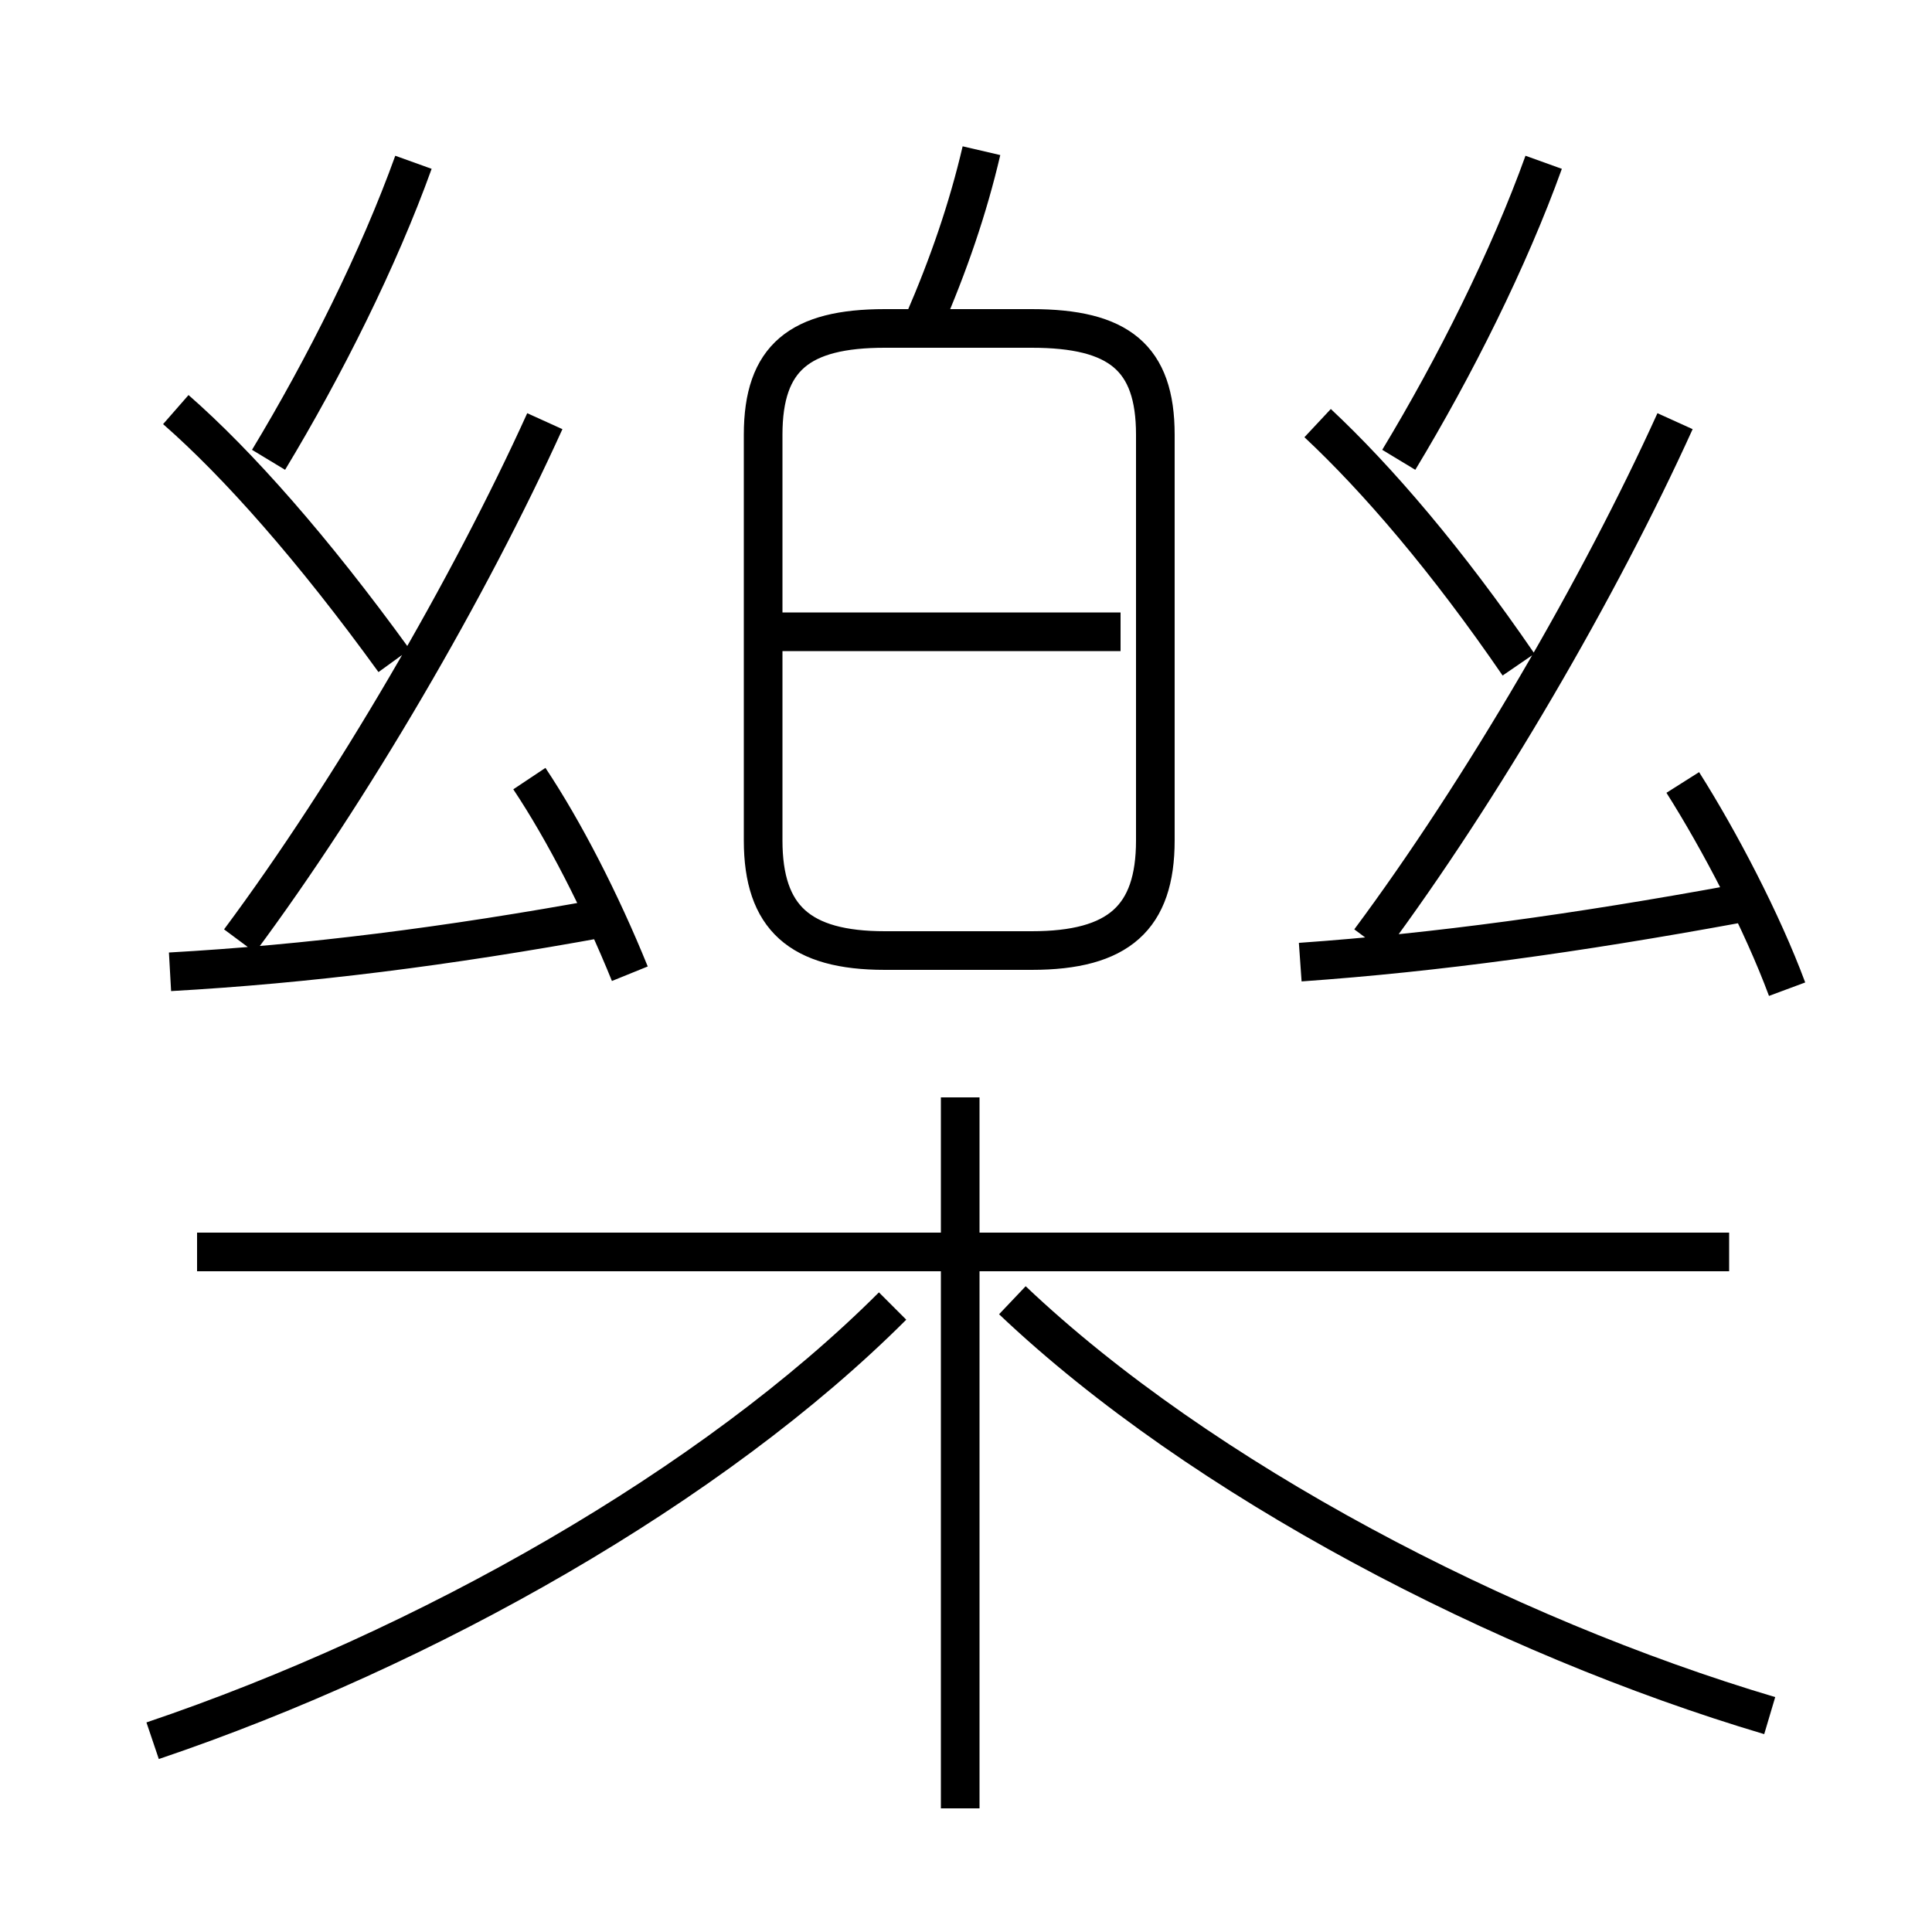 <?xml version='1.0' encoding='utf8'?>
<svg viewBox="0.0 -6.0 50.0 50.0" version="1.1" xmlns="http://www.w3.org/2000/svg">
<rect x="0.0" y="-6.0" width="50.0" height="50.0" fill="#808080" stroke="none"/>
<rect x="-1000" y="-1000" width="2000" height="2000" stroke="white" fill="white"/>
<g style="fill:white;stroke:#000000;  stroke-width:1">
<path d="M 3.95 1.05 C 11.05 -1.35 18.45 -5.55 23.1 -10.2 M 4.4 -18.85 C 7.95 -19.05 11.55 -19.5 15.65 -20.25 M 24.85 2.8 L 24.85 -15.6 M 16.3 -18.8 C 15.55 -20.65 14.6 -22.5 13.7 -23.85 M 44.75 -11.6 L 5.1 -11.6 M 10.2 -26.9 C 8.1 -29.8 6.15 -32.0 4.55 -33.4 M 6.2 -19.65 C 9.1 -23.55 12.15 -28.8 14.1 -33.1 M 45.8 0.4 C 38.9 -1.65 31.1 -5.7 26.2 -10.35 M 6.95 -32.1 C 8.4 -34.5 9.8 -37.3 10.7 -39.8 M 29.0 -27.65 L 20.15 -27.65 M 22.9 -19.4 L 26.7 -19.4 C 28.95 -19.4 29.9 -20.25 29.9 -22.25 L 29.9 -32.75 C 29.9 -34.75 28.95 -35.5 26.7 -35.5 L 22.9 -35.5 C 20.7 -35.5 19.75 -34.75 19.75 -32.75 L 19.75 -22.25 C 19.75 -20.25 20.7 -19.4 22.9 -19.4 Z M 33.65 -19.1 C 37.2 -19.35 40.8 -19.85 44.9 -20.6 M 23.9 -35.65 C 24.55 -37.15 25.05 -38.6 25.4 -40.1 M 46.25 -18.4 C 45.6 -20.15 44.5 -22.25 43.55 -23.75 M 39.3 -26.8 C 37.45 -29.5 35.65 -31.6 34.1 -33.05 M 35.45 -19.65 C 38.35 -23.55 41.4 -28.8 43.35 -33.1 M 36.2 -32.1 C 37.65 -34.5 39.05 -37.3 39.95 -39.8" transform="translate(0.0 38.0)" />
</g>
</svg>